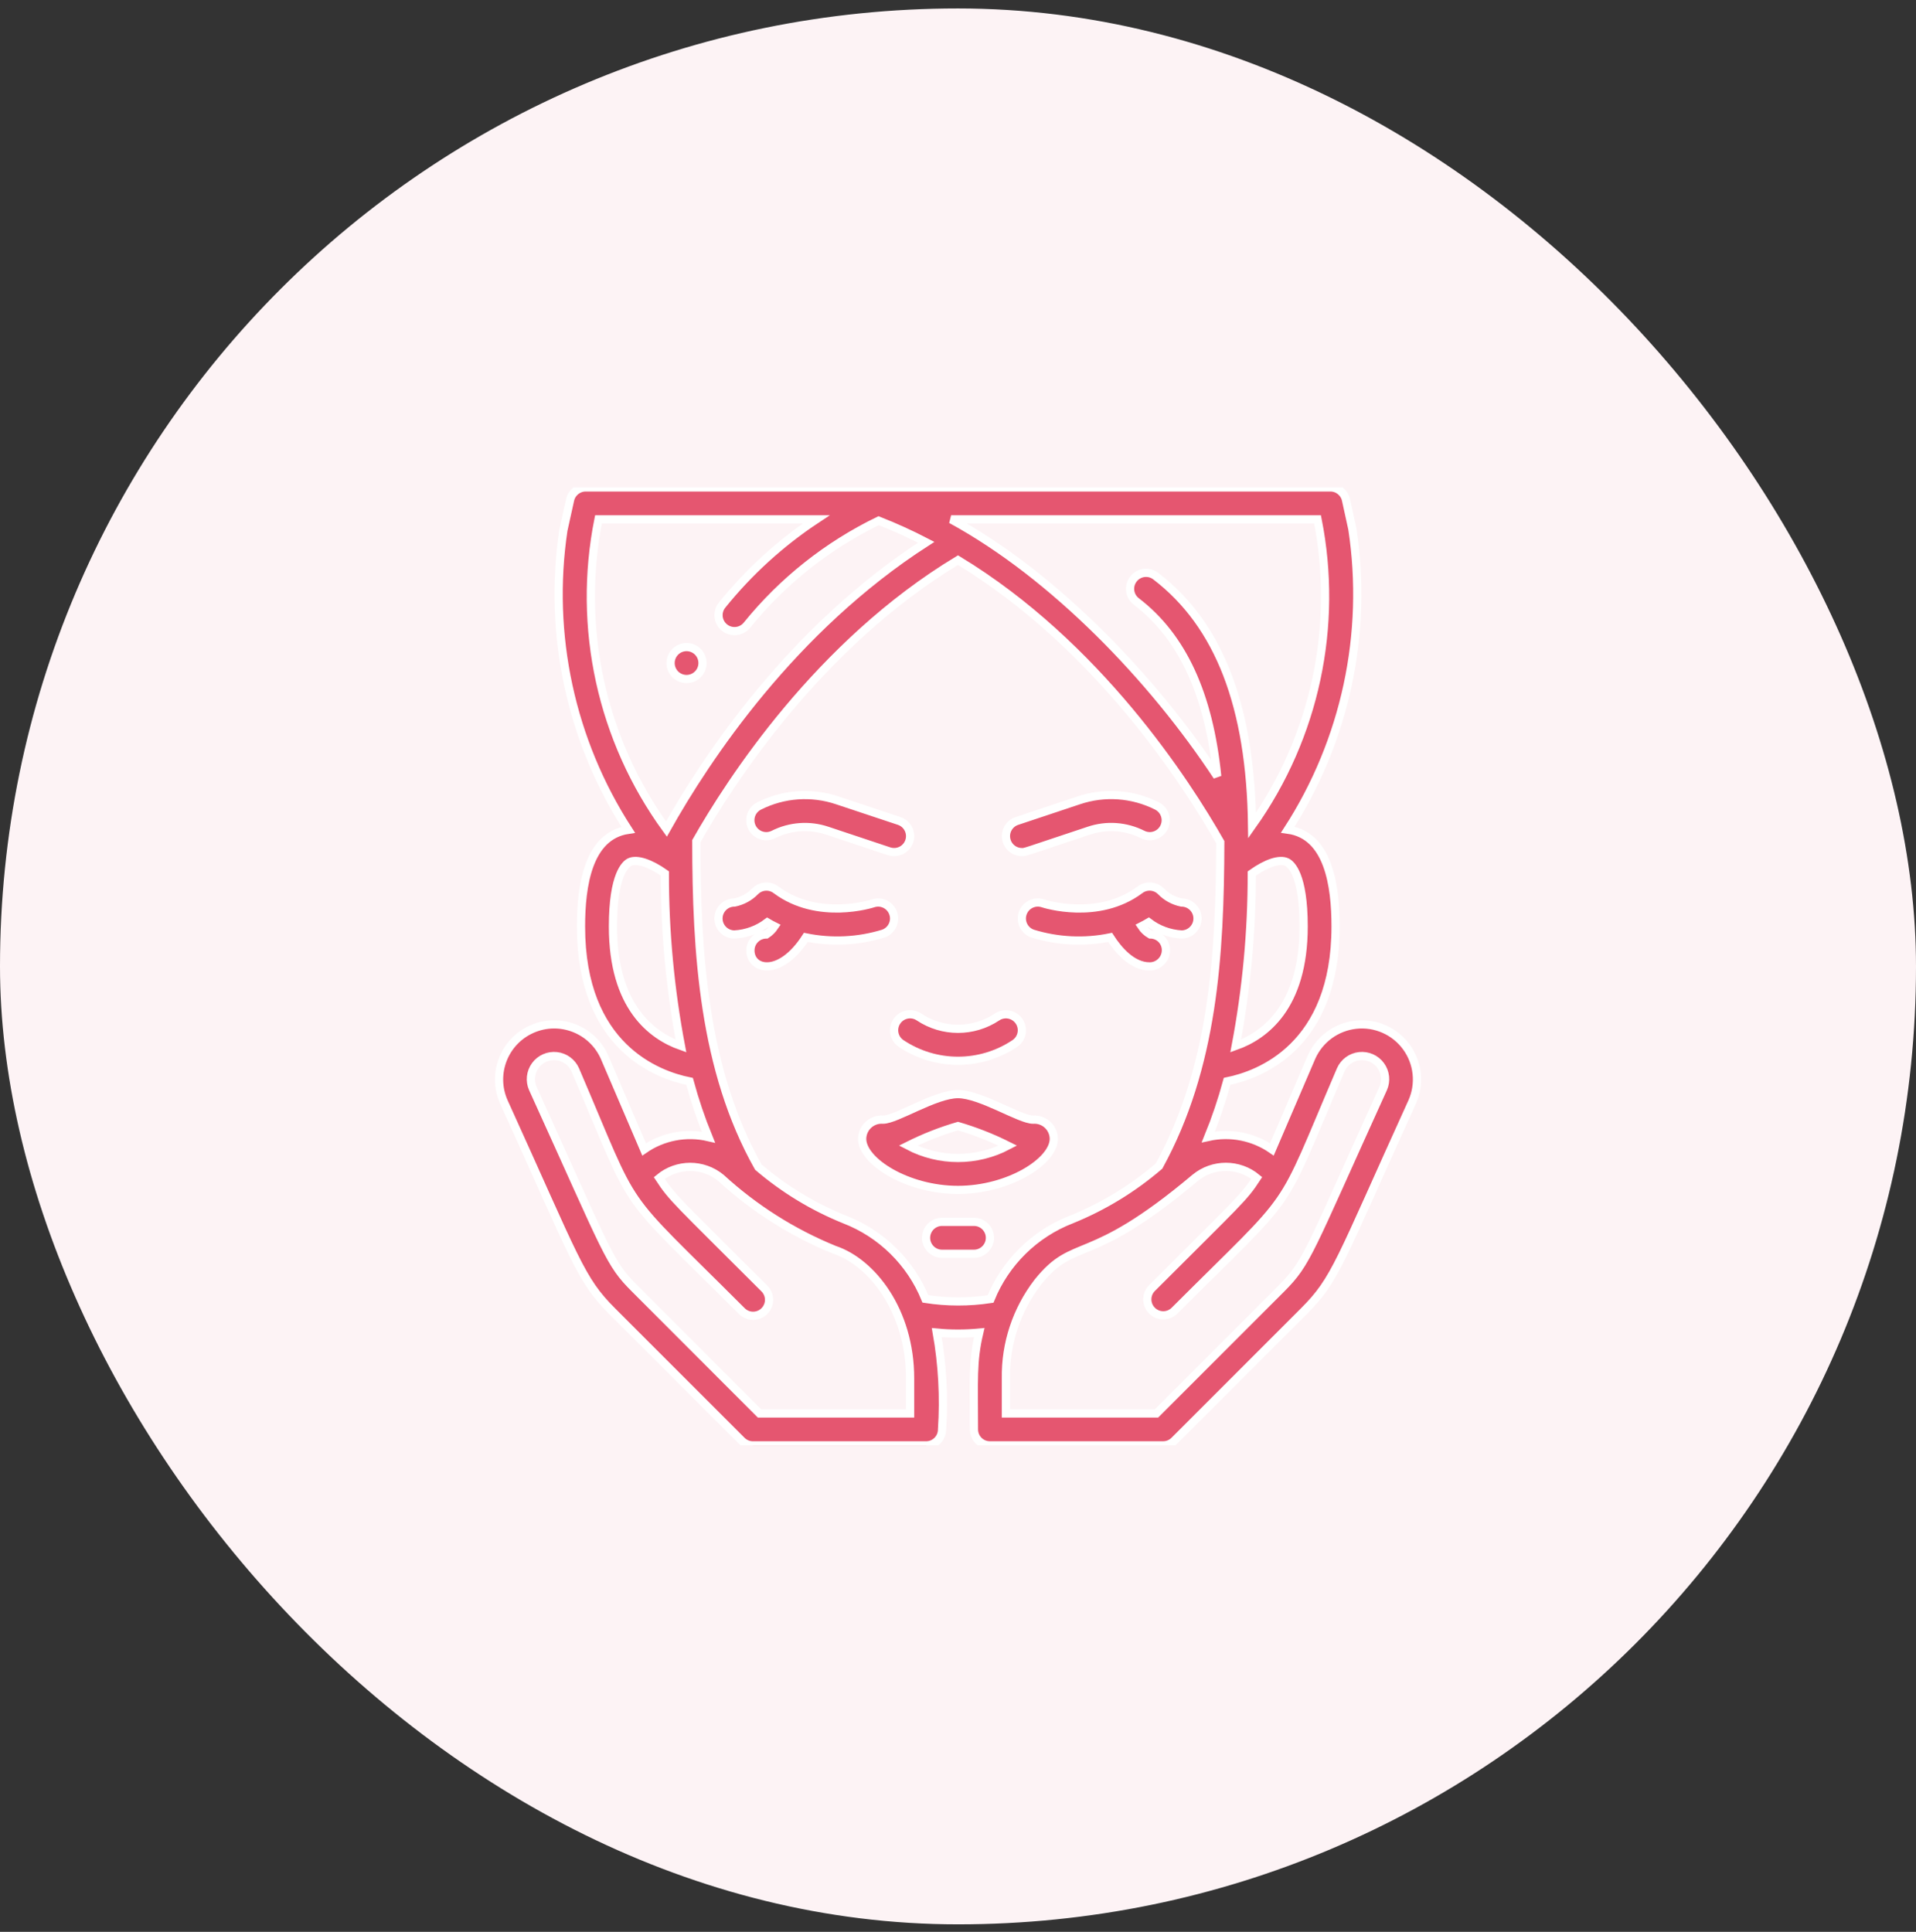 <svg width="120" height="121" viewBox="0 0 120 121" fill="none" xmlns="http://www.w3.org/2000/svg">
<rect x="0" y="0" width="120" height="121" fill="#333333" stroke="none"/>
<rect y="0.529" width="120" height="120" rx="60" fill="#FDF3F5"/>
<g clip-path="url(#clip0_153_655)">
<path d="M40.34 71.992L37.866 66.219C37.096 64.475 35.058 63.686 33.315 64.456C31.571 65.226 30.782 67.263 31.552 69.007C36.109 79.032 36.331 80.118 38.352 82.137L46.452 90.237C46.639 90.424 46.894 90.53 47.159 90.53H58C58.552 90.53 59 90.082 59 89.53C59.134 87.502 59.023 85.466 58.669 83.465C59.554 83.549 60.445 83.549 61.331 83.465C60.9 85.295 61 86.419 61 89.529C61 90.081 61.447 90.529 62 90.529H72.845C73.11 90.529 73.364 90.423 73.552 90.236L81.652 82.136C83.67 80.117 83.831 79.165 88.452 69.006C88.95 67.878 88.808 66.57 88.081 65.575C87.353 64.579 86.149 64.048 84.924 64.181C83.698 64.313 82.636 65.09 82.138 66.218L79.66 71.992C78.499 71.189 77.056 70.905 75.678 71.209C76.141 70.074 76.533 68.912 76.854 67.729C78.839 67.329 83.648 65.586 83.648 58.029C83.648 55.468 83.202 52.312 80.655 51.964C84.255 46.392 85.694 39.696 84.7 33.137L84.3 31.312C84.198 30.852 83.789 30.526 83.319 30.529H36.681C36.212 30.529 35.806 30.854 35.705 31.312L35.285 33.212C34.309 39.752 35.754 46.423 39.348 51.974C36.826 52.35 36.389 55.497 36.389 58.033C36.389 65.593 41.202 67.333 43.189 67.733C43.511 68.919 43.906 70.085 44.37 71.223C42.978 70.9 41.515 71.179 40.34 71.992ZM57 88.529H47.569L39.769 80.723C38.136 79.094 38.138 78.662 33.373 68.179C33.163 67.705 33.223 67.155 33.529 66.736C33.835 66.318 34.341 66.094 34.856 66.15C35.372 66.206 35.818 66.533 36.028 67.007C40.079 76.461 38.504 74.158 46.448 82.107C46.699 82.367 47.071 82.471 47.42 82.379C47.77 82.288 48.043 82.015 48.135 81.665C48.226 81.316 48.122 80.944 47.862 80.693C42.384 75.216 42.125 75.064 41.29 73.785C42.41 72.855 44.032 72.853 45.155 73.779C47.238 75.689 49.644 77.213 52.261 78.279C54.6 79.056 57 82.087 57 86.329V88.529ZM57.957 81.354C57.028 79.068 55.196 77.268 52.894 76.38C50.929 75.585 49.105 74.477 47.494 73.1C44.058 67.012 43.616 59.675 43.611 52.684C45.73 48.95 51.288 40.337 60 35.082C68.731 40.376 74.3 49.002 76.426 52.746C76.41 59.846 75.986 66.846 72.594 73.033C70.959 74.439 69.105 75.569 67.107 76.38C64.803 77.27 62.97 79.073 62.041 81.361C60.687 81.567 59.31 81.565 57.957 81.354ZM78.71 73.78C77.879 75.054 77.638 75.188 72.138 80.688C71.759 81.08 71.764 81.704 72.15 82.09C72.536 82.475 73.159 82.481 73.552 82.102C81.42 74.235 79.919 76.466 83.972 67.007C84.181 66.533 84.628 66.206 85.143 66.15C85.658 66.094 86.165 66.318 86.471 66.736C86.777 67.155 86.836 67.705 86.627 68.179C81.933 78.506 81.904 79.054 80.237 80.723L72.431 88.529H63V86.329C62.966 84.158 63.667 82.04 64.99 80.318C67.335 77.386 68.083 79.471 74.845 73.779C75.966 72.851 77.589 72.852 78.71 73.78ZM81.648 58.029C81.648 63.064 79.207 64.866 77.392 65.512C78.067 61.951 78.405 58.335 78.4 54.711C79.325 54.054 80.145 53.78 80.6 54C80.845 54.118 81.648 54.76 81.648 58.029ZM82.519 32.529C83.843 39.213 82.361 46.147 78.419 51.705C78.324 44.236 76.351 39.119 72.385 36.085C71.946 35.749 71.318 35.833 70.983 36.272C70.647 36.711 70.731 37.338 71.17 37.674C74.061 39.885 75.718 43.503 76.235 48.624C72.225 42.534 66.032 36.047 59.57 32.529H82.519ZM37.483 32.529H51.122C48.891 34.007 46.901 35.82 45.222 37.904C44.877 38.335 44.946 38.965 45.378 39.31C45.809 39.655 46.439 39.585 46.784 39.154C49.019 36.394 51.835 34.16 55.031 32.611C56.047 33.01 57.041 33.462 58.01 33.965C49.616 39.369 44.255 47.442 41.739 51.929C37.673 46.34 36.13 39.306 37.483 32.529ZM38.389 58.029C38.389 54.756 39.189 54.114 39.439 53.996C39.885 53.781 40.722 54.059 41.639 54.707C41.634 58.333 41.972 61.951 42.648 65.513C40.833 64.871 38.389 63.07 38.389 58.029Z" fill="#E55670" stroke="white" stroke-width="0.514"/>
<path d="M48.447 52.264C49.489 51.74 50.698 51.654 51.805 52.026L55.684 53.319C56.023 53.432 56.397 53.355 56.664 53.118C56.932 52.88 57.052 52.518 56.98 52.168C56.908 51.817 56.655 51.532 56.316 51.419L52.437 50.129C50.828 49.588 49.069 49.713 47.553 50.476C47.23 50.634 47.017 50.953 46.995 51.311C46.972 51.67 47.144 52.013 47.444 52.21C47.744 52.407 48.127 52.427 48.447 52.264Z" fill="#E55670" stroke="white" stroke-width="0.514"/>
<path d="M64 53.37C64.233 53.37 64 53.425 68.2 52.026C69.306 51.653 70.515 51.739 71.558 52.264C71.878 52.427 72.261 52.406 72.561 52.209C72.861 52.011 73.032 51.669 73.01 51.31C72.987 50.952 72.774 50.633 72.452 50.475C70.935 49.712 69.176 49.587 67.567 50.128L63.689 51.421C63.224 51.575 62.939 52.044 63.017 52.528C63.094 53.011 63.51 53.368 64 53.37Z" fill="#E55670" stroke="white" stroke-width="0.514"/>
<path d="M55.944 57.208C55.767 56.686 55.201 56.406 54.678 56.582C54.644 56.593 51.233 57.705 48.599 55.729C48.203 55.434 47.651 55.472 47.3 55.819C46.948 56.182 46.495 56.43 45.999 56.529C45.447 56.529 44.999 56.977 44.999 57.529C44.999 58.081 45.447 58.529 45.999 58.529C46.746 58.489 47.464 58.225 48.059 57.772C48.209 57.862 48.358 57.942 48.513 58.019C48.378 58.222 48.204 58.396 47.999 58.529C47.447 58.529 46.999 58.977 46.999 59.529C46.999 60.758 48.846 61.229 50.472 58.71C52.084 59.039 53.752 58.958 55.324 58.475C55.844 58.295 56.122 57.729 55.944 57.208Z" fill="#E55670" stroke="white" stroke-width="0.514"/>
<path d="M71.4 55.729C68.779 57.694 65.392 56.606 65.322 56.582C64.799 56.404 64.231 56.683 64.052 57.205C63.874 57.728 64.153 58.297 64.676 58.475C66.248 58.959 67.916 59.04 69.527 58.71C70.035 59.499 70.906 60.529 72 60.529C72.557 60.532 73.013 60.086 73.022 59.529C73.028 59.266 72.927 59.011 72.743 58.823C72.558 58.635 72.306 58.529 72.043 58.529C71.821 58.402 71.632 58.225 71.491 58.012C71.641 57.935 71.791 57.857 71.941 57.767C72.535 58.222 73.253 58.487 74 58.529C74.552 58.529 75 58.081 75 57.529C75 56.977 74.552 56.529 74 56.529C73.507 56.429 73.056 56.183 72.707 55.822C72.355 55.47 71.798 55.43 71.4 55.729Z" fill="#E55670" stroke="white" stroke-width="0.514"/>
<path d="M56.445 65.361C58.596 66.8 61.403 66.8 63.555 65.361C63.852 65.162 64.021 64.821 63.998 64.464C63.975 64.108 63.763 63.79 63.443 63.632C63.122 63.474 62.742 63.498 62.445 63.697C60.965 64.686 59.035 64.686 57.555 63.697C57.095 63.39 56.474 63.514 56.168 63.974C55.861 64.433 55.985 65.054 56.445 65.361Z" fill="#E55670" stroke="white" stroke-width="0.514"/>
<path d="M65.999 71.329C65.996 70.994 65.855 70.675 65.609 70.448C65.363 70.221 65.034 70.105 64.7 70.129C63.87 70.129 61.416 68.529 59.999 68.529C58.563 68.529 56.144 70.129 55.304 70.129C54.97 70.104 54.639 70.219 54.392 70.446C54.145 70.673 54.003 70.993 53.999 71.329C53.999 72.74 56.825 74.529 59.999 74.529C63.175 74.529 65.999 72.739 65.999 71.329ZM59.999 70.529C61.076 70.844 62.122 71.255 63.124 71.757C61.168 72.786 58.831 72.786 56.874 71.757C57.877 71.254 58.923 70.843 59.999 70.529Z" fill="#E55670" stroke="white" stroke-width="0.514"/>
<path d="M61 76.529H59C58.448 76.529 58 76.977 58 77.529C58 78.081 58.448 78.529 59 78.529H61C61.552 78.529 62 78.081 62 77.529C62 76.977 61.552 76.529 61 76.529Z" fill="#E55670" stroke="white" stroke-width="0.514"/>
<path d="M42.999 42.529C43.552 42.529 43.999 42.081 43.999 41.529C43.999 40.977 43.552 40.529 42.999 40.529C42.447 40.529 41.999 40.977 41.999 41.529C41.999 42.081 42.447 42.529 42.999 42.529Z" fill="#E55670" stroke="white" stroke-width="0.514"/>
</g>
<defs>
<clipPath id="clip0_153_655">
<rect width="60" height="60" fill="white" transform="translate(30 30.529)"/>
</clipPath>
</defs>
</svg>
